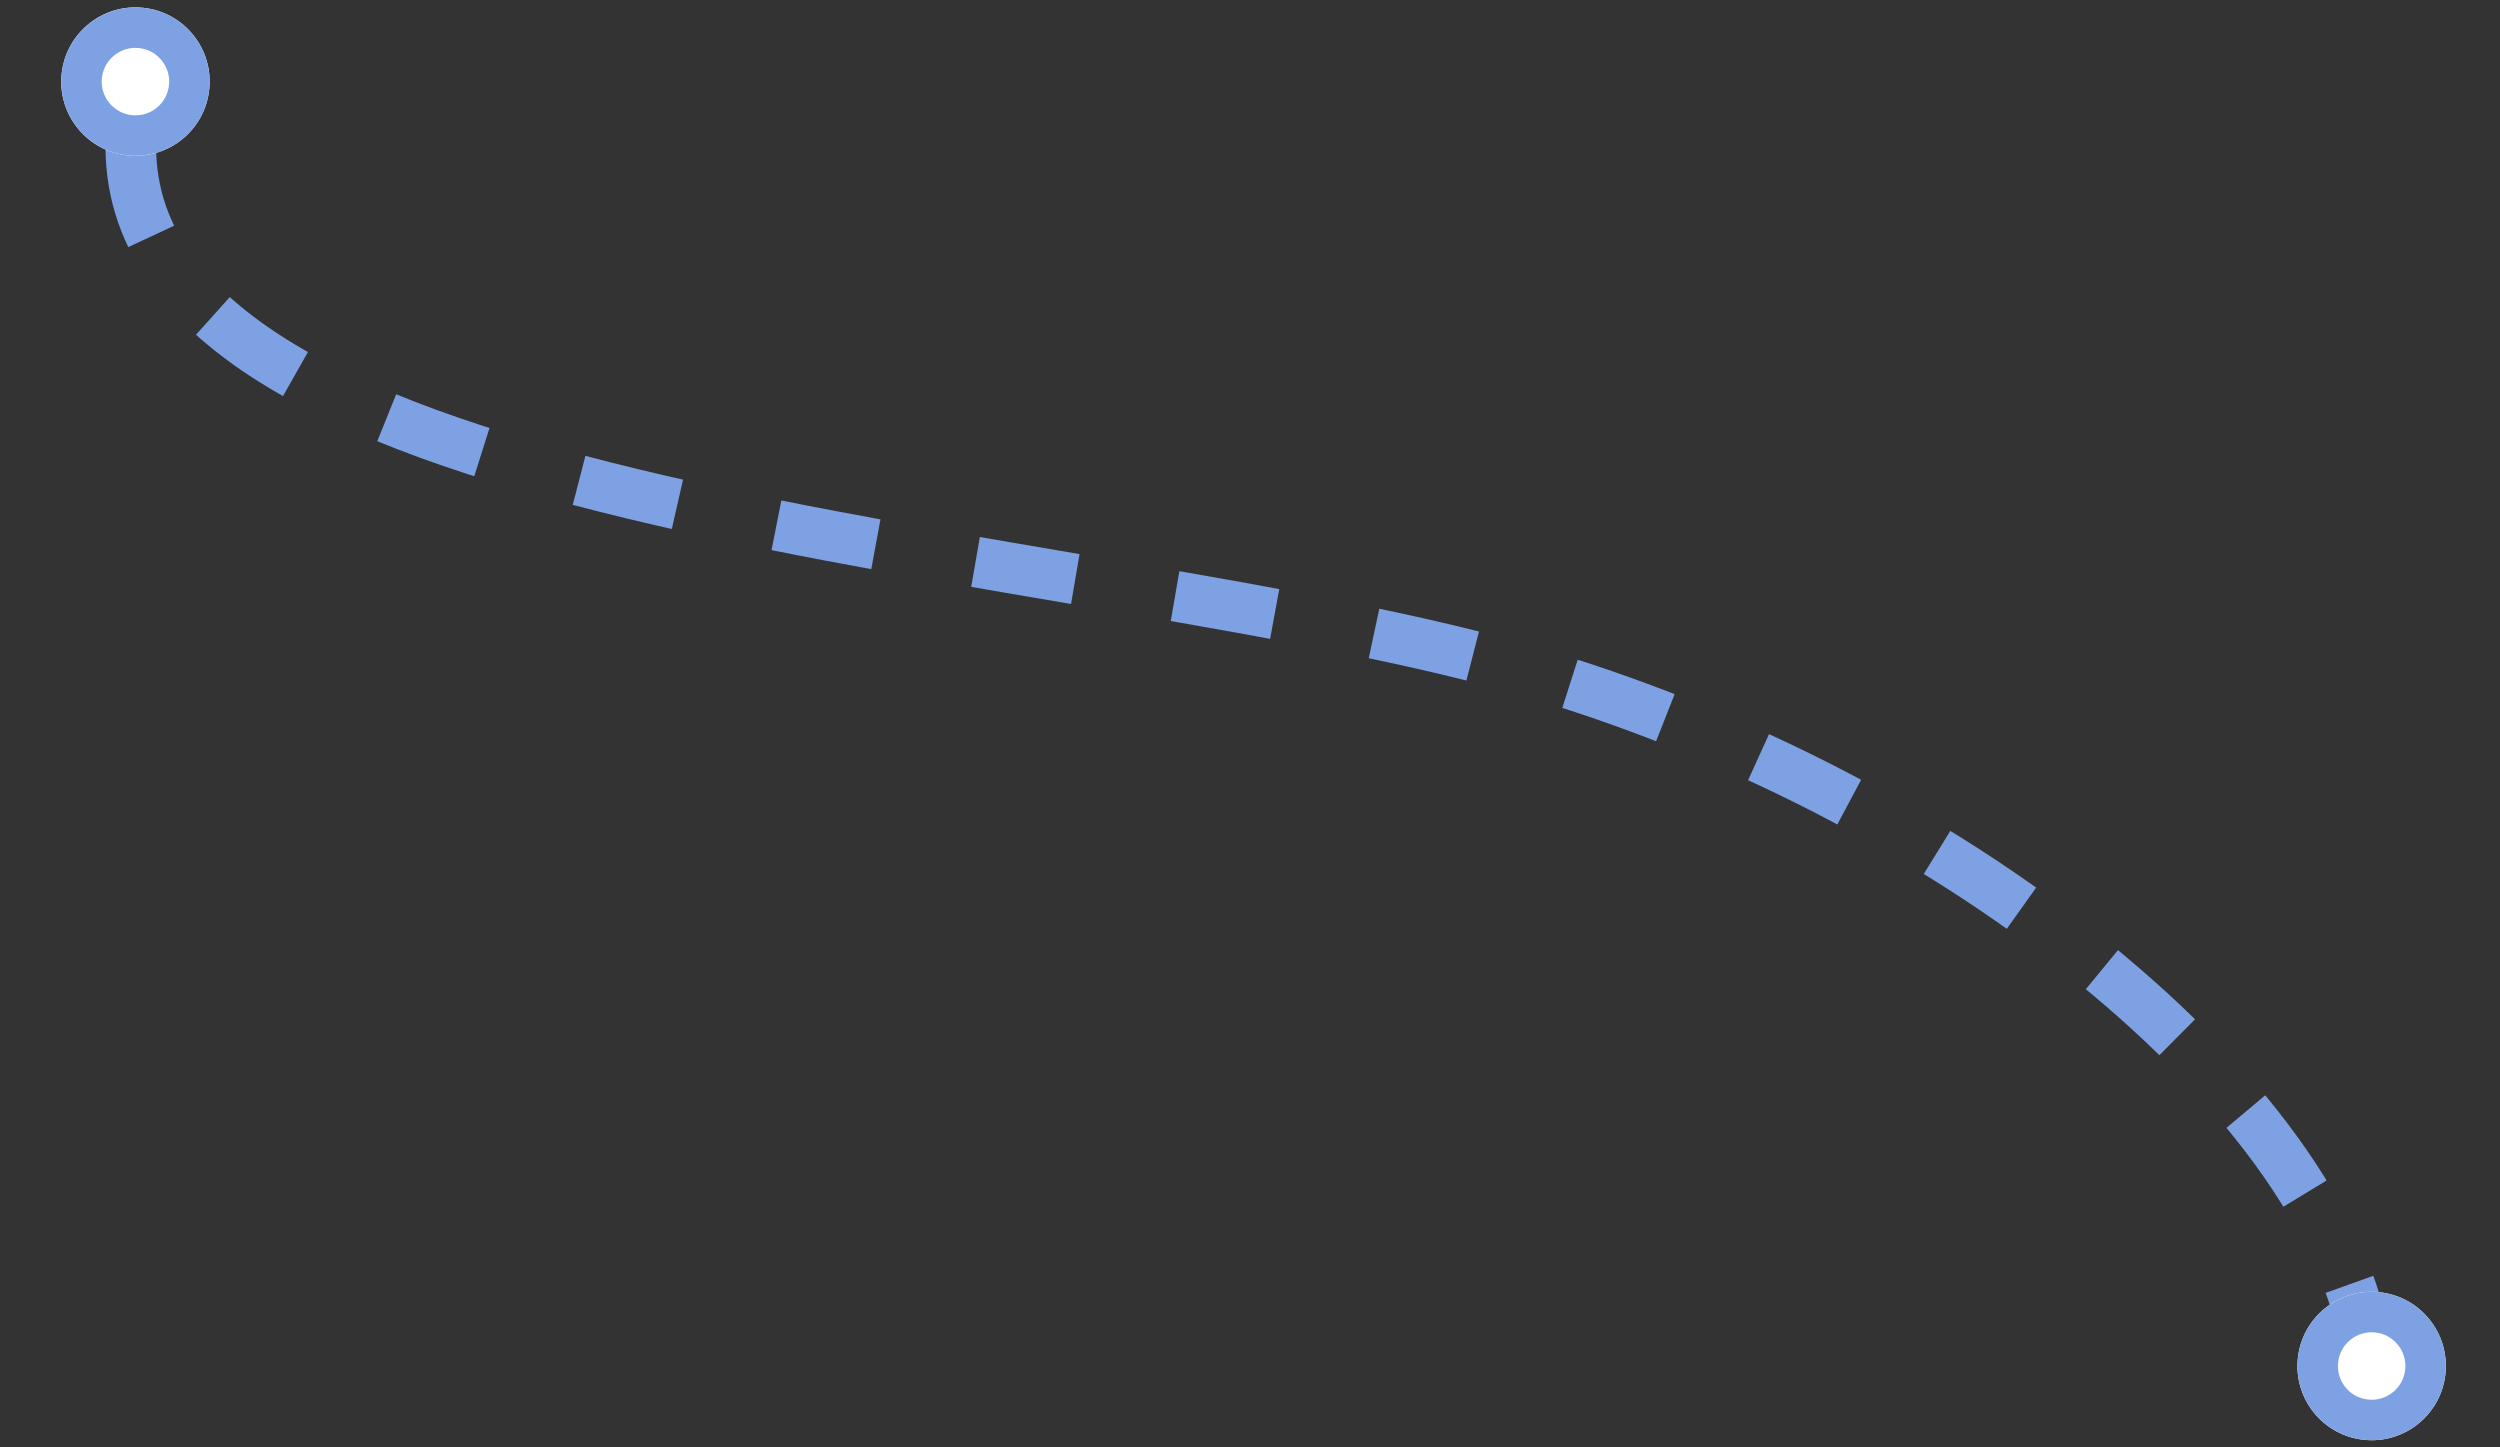 <svg xmlns="http://www.w3.org/2000/svg" width="741.348" height="429.234" viewBox="0 0 741.348 429.234">
  <rect x="0" y="0" width="741.348" height="429.234" fill="#333333" stroke="none"/>
  <g id="Group_160" data-name="Group 160" transform="translate(-515.925 -2092)">
    <path id="Path_78" data-name="Path 78" d="M0,0C7.944,114.217,294.055,88.44,431.177,114.063s259.267,110.119,267.7,185.4" transform="matrix(0.995, 0.105, -0.105, 0.995, 554.755, 2133.007)" fill="none" stroke="#7da1e2" stroke-width="15" stroke-dasharray="30"/>
    <g id="Ellipse_17" data-name="Ellipse 17" transform="matrix(0.995, 0.105, -0.105, 0.995, 536.51, 2092)" fill="#fff" stroke="#7da1e2" stroke-width="12">
      <circle cx="22" cy="22" r="22" stroke="none"/>
      <circle cx="22" cy="22" r="16" fill="none"/>
    </g>
    <g id="Ellipse_16" data-name="Ellipse 16" transform="matrix(0.995, 0.105, -0.105, 0.995, 1199.63, 2472.876)" fill="#fff" stroke="#7da1e2" stroke-width="12">
      <circle cx="22" cy="22" r="22" stroke="none"/>
      <circle cx="22" cy="22" r="16" fill="none"/>
    </g>
  </g>
</svg>
